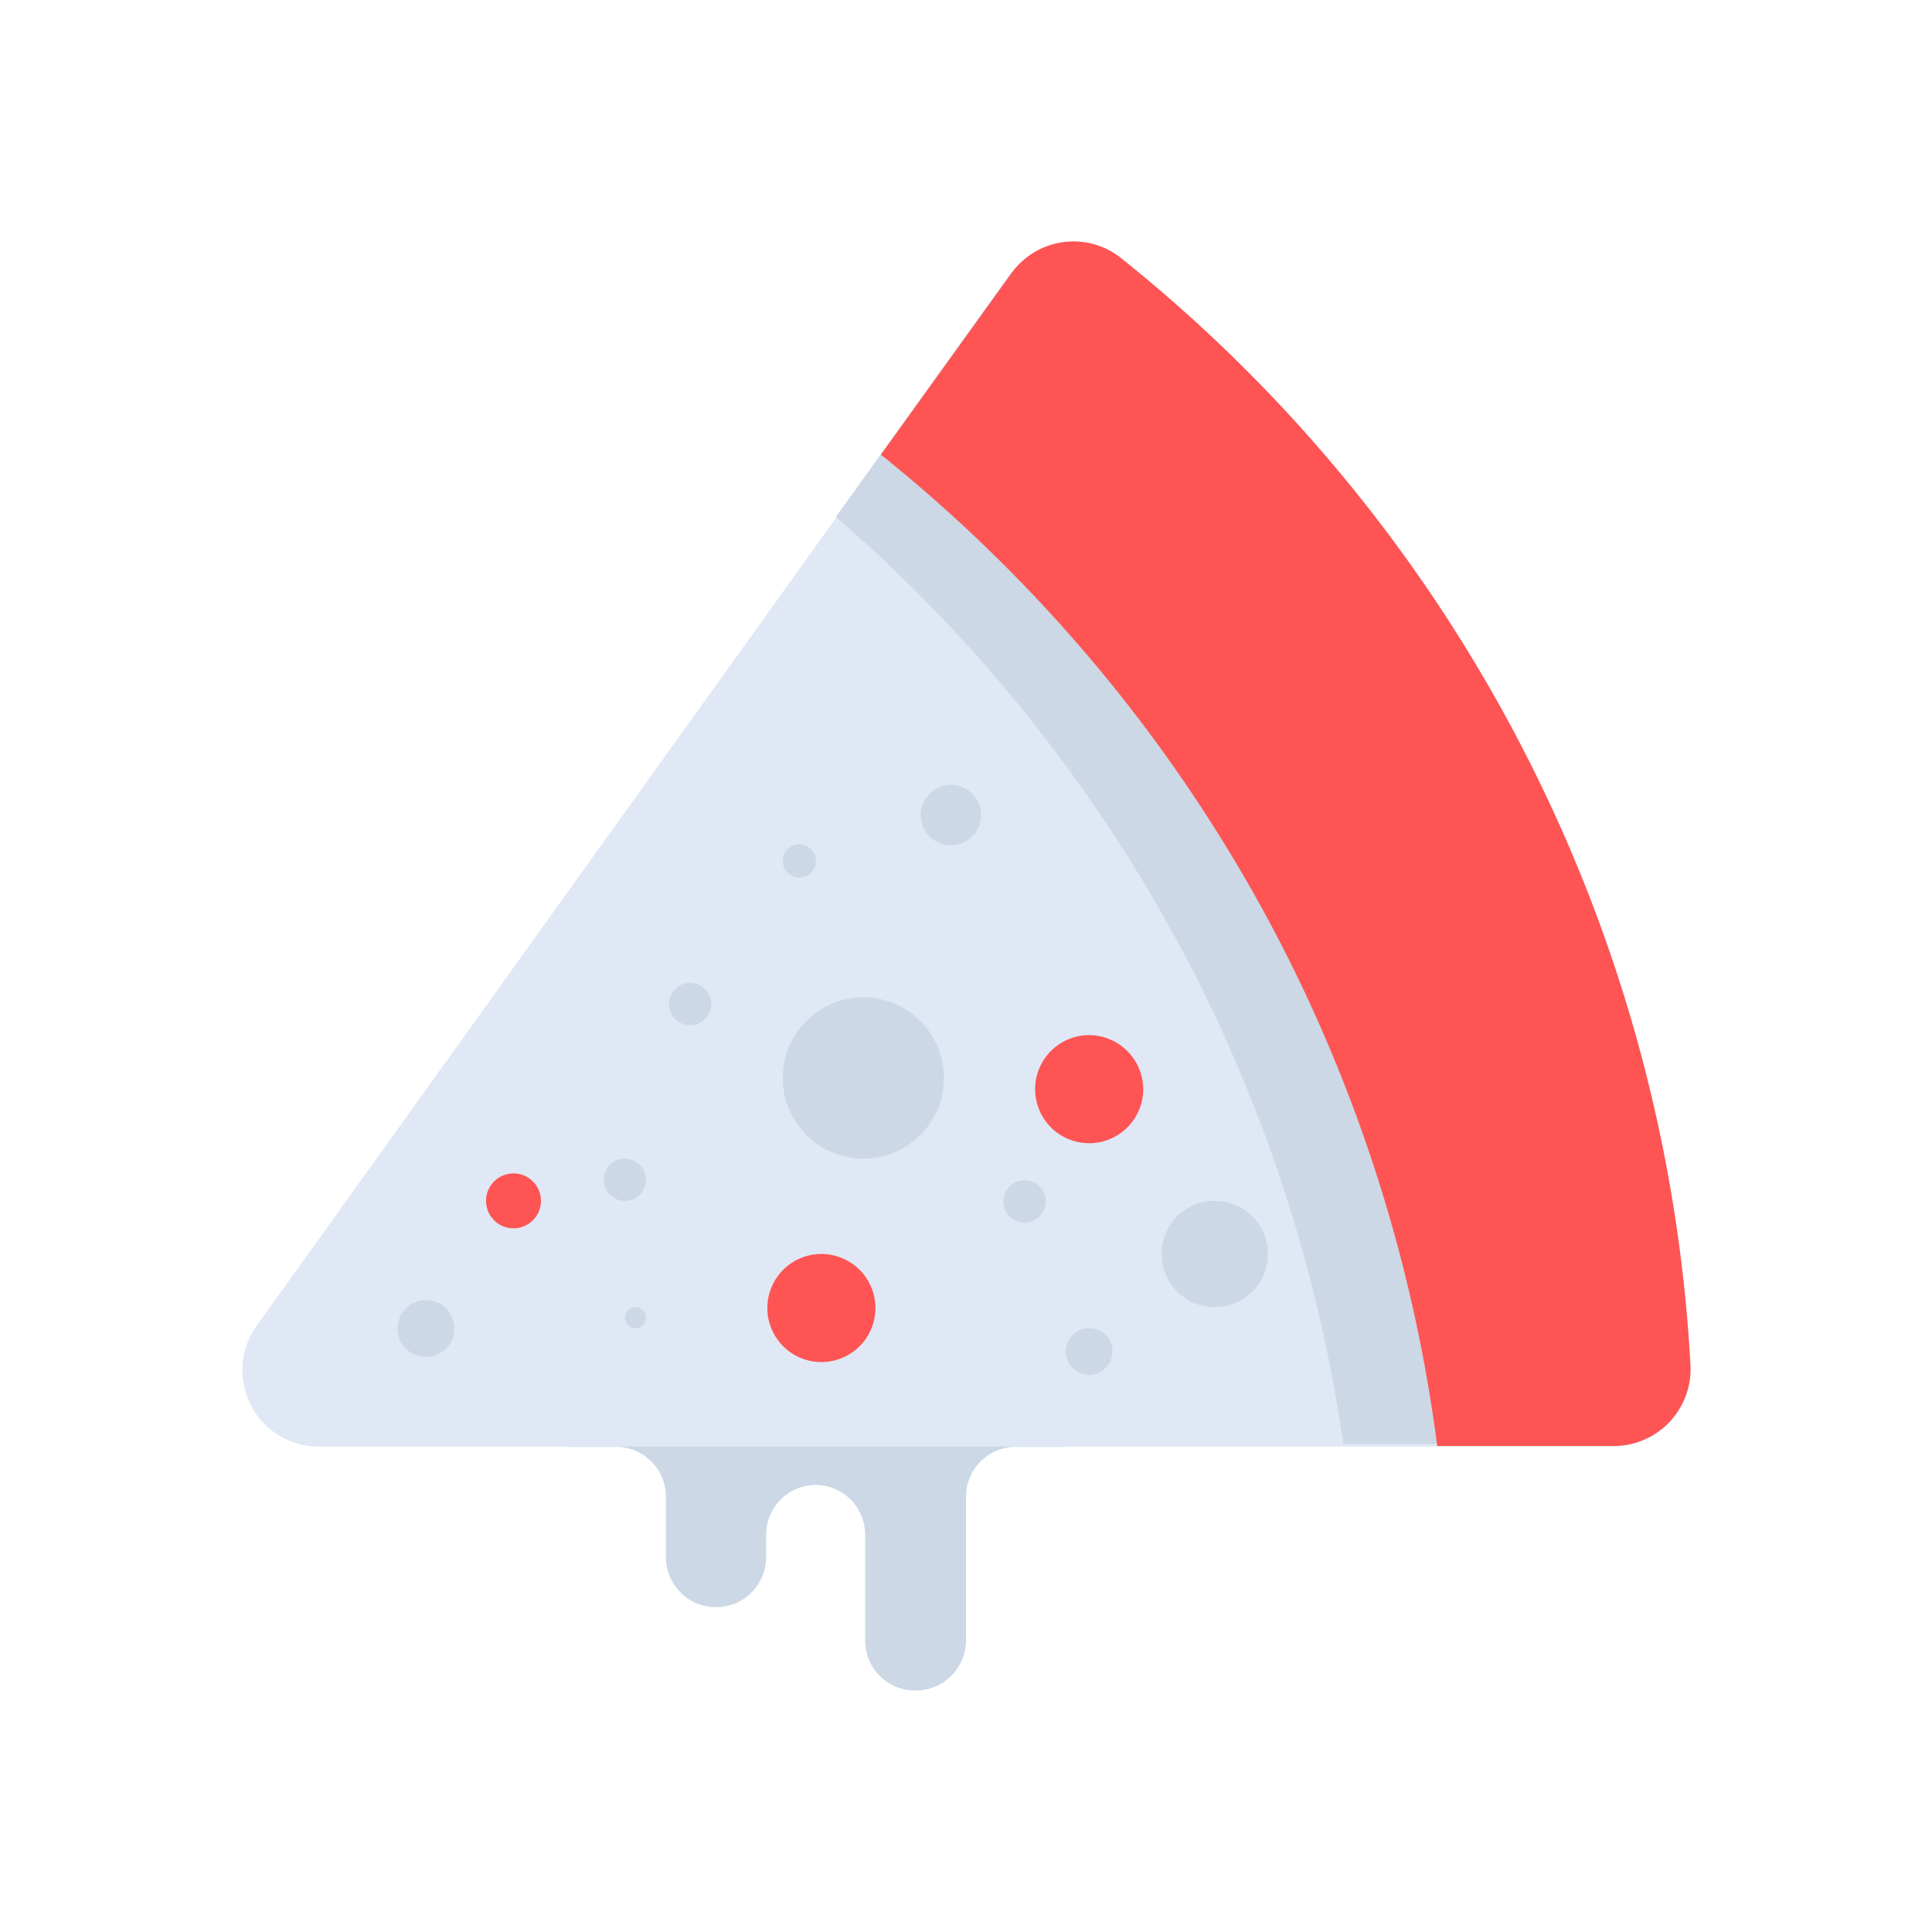 <svg id="Layer_1" data-name="Layer 1" xmlns="http://www.w3.org/2000/svg" viewBox="0 0 64 64"><defs><style>.cls-1{fill:#ccd8e5;}.cls-2{fill:#dfe8f4;}.cls-3{fill:#ff5454;}</style></defs><title>interface, user, usability, agent, pizza, food, meal</title><path class="cls-1" d="M32,39.8v5.32H28.69V41.06H25.38v4.06H22.06V39.8H18.75v8.13h1.66a1.65,1.65,0,0,1,1.65,1.65v2a1.66,1.66,0,0,0,1.66,1.66h0a1.66,1.66,0,0,0,1.66-1.66v-.75A1.65,1.65,0,0,1,27,49.19h0a1.65,1.65,0,0,1,1.66,1.65v3.5A1.65,1.65,0,0,0,30.34,56h0A1.66,1.66,0,0,0,32,54.34V49.58a1.65,1.65,0,0,1,1.66-1.65h1.65V39.8Z"/><path class="cls-2" d="M50.49,24.89A50.47,50.47,0,0,0,37.15,8.56a2.53,2.53,0,0,0-3.65.5l-25,34.86a2.53,2.53,0,0,0,2,4H53.45A2.55,2.55,0,0,0,56,45.25,50.49,50.49,0,0,0,50.49,24.89Z"/><path class="cls-1" d="M34.15,9.39A2.63,2.63,0,0,0,33.52,9l0,0-5.83,8.12a50.39,50.39,0,0,1,11.81,15,50.24,50.24,0,0,1,5,15.71h7.85A2.59,2.59,0,0,0,53,46.08a50.54,50.54,0,0,0-5.5-20.36A50.47,50.47,0,0,0,34.15,9.39Z"/><path class="cls-3" d="M50.49,24.89A50.47,50.47,0,0,0,37.15,8.56a2.53,2.53,0,0,0-3.65.5l-4.32,6a50.37,50.37,0,0,1,13.3,16.3,50.6,50.6,0,0,1,5.13,16.54h5.84A2.55,2.55,0,0,0,56,45.25,50.49,50.49,0,0,0,50.49,24.89Z"/><circle class="cls-1" cx="28.6" cy="35.71" r="2.67"/><path class="cls-1" d="M32.5,27a1,1,0,1,1-1-1A1,1,0,0,1,32.5,27Z"/><path class="cls-1" d="M23.56,33.26a.7.7,0,0,1-1.4,0,.7.7,0,1,1,1.4,0Z"/><circle class="cls-1" cx="26.48" cy="28.52" r="0.55"/><circle class="cls-3" cx="17.01" cy="39.78" r="0.91"/><circle class="cls-1" cx="20.7" cy="39.08" r="0.7"/><path class="cls-1" d="M34.64,39.8a.7.7,0,1,1-.7-.7A.7.7,0,0,1,34.64,39.8Z"/><circle class="cls-1" cx="21.05" cy="43.65" r="0.35"/><path class="cls-1" d="M42,41.54a1.76,1.76,0,1,1-1.76-1.76A1.76,1.76,0,0,1,42,41.54Z"/><path class="cls-1" d="M36.85,44.77a.77.77,0,1,1-.77-.77A.76.76,0,0,1,36.85,44.77Z"/><path class="cls-3" d="M29,43.33a1.79,1.79,0,1,1-1.79-1.79A1.79,1.79,0,0,1,29,43.33Z"/><path class="cls-3" d="M37.87,36.08a1.79,1.79,0,1,1-1.79-1.79A1.8,1.8,0,0,1,37.87,36.08Z"/><path class="cls-1" d="M15.05,44a.94.94,0,1,1-.93-.93A.93.93,0,0,1,15.05,44Z"/></svg>